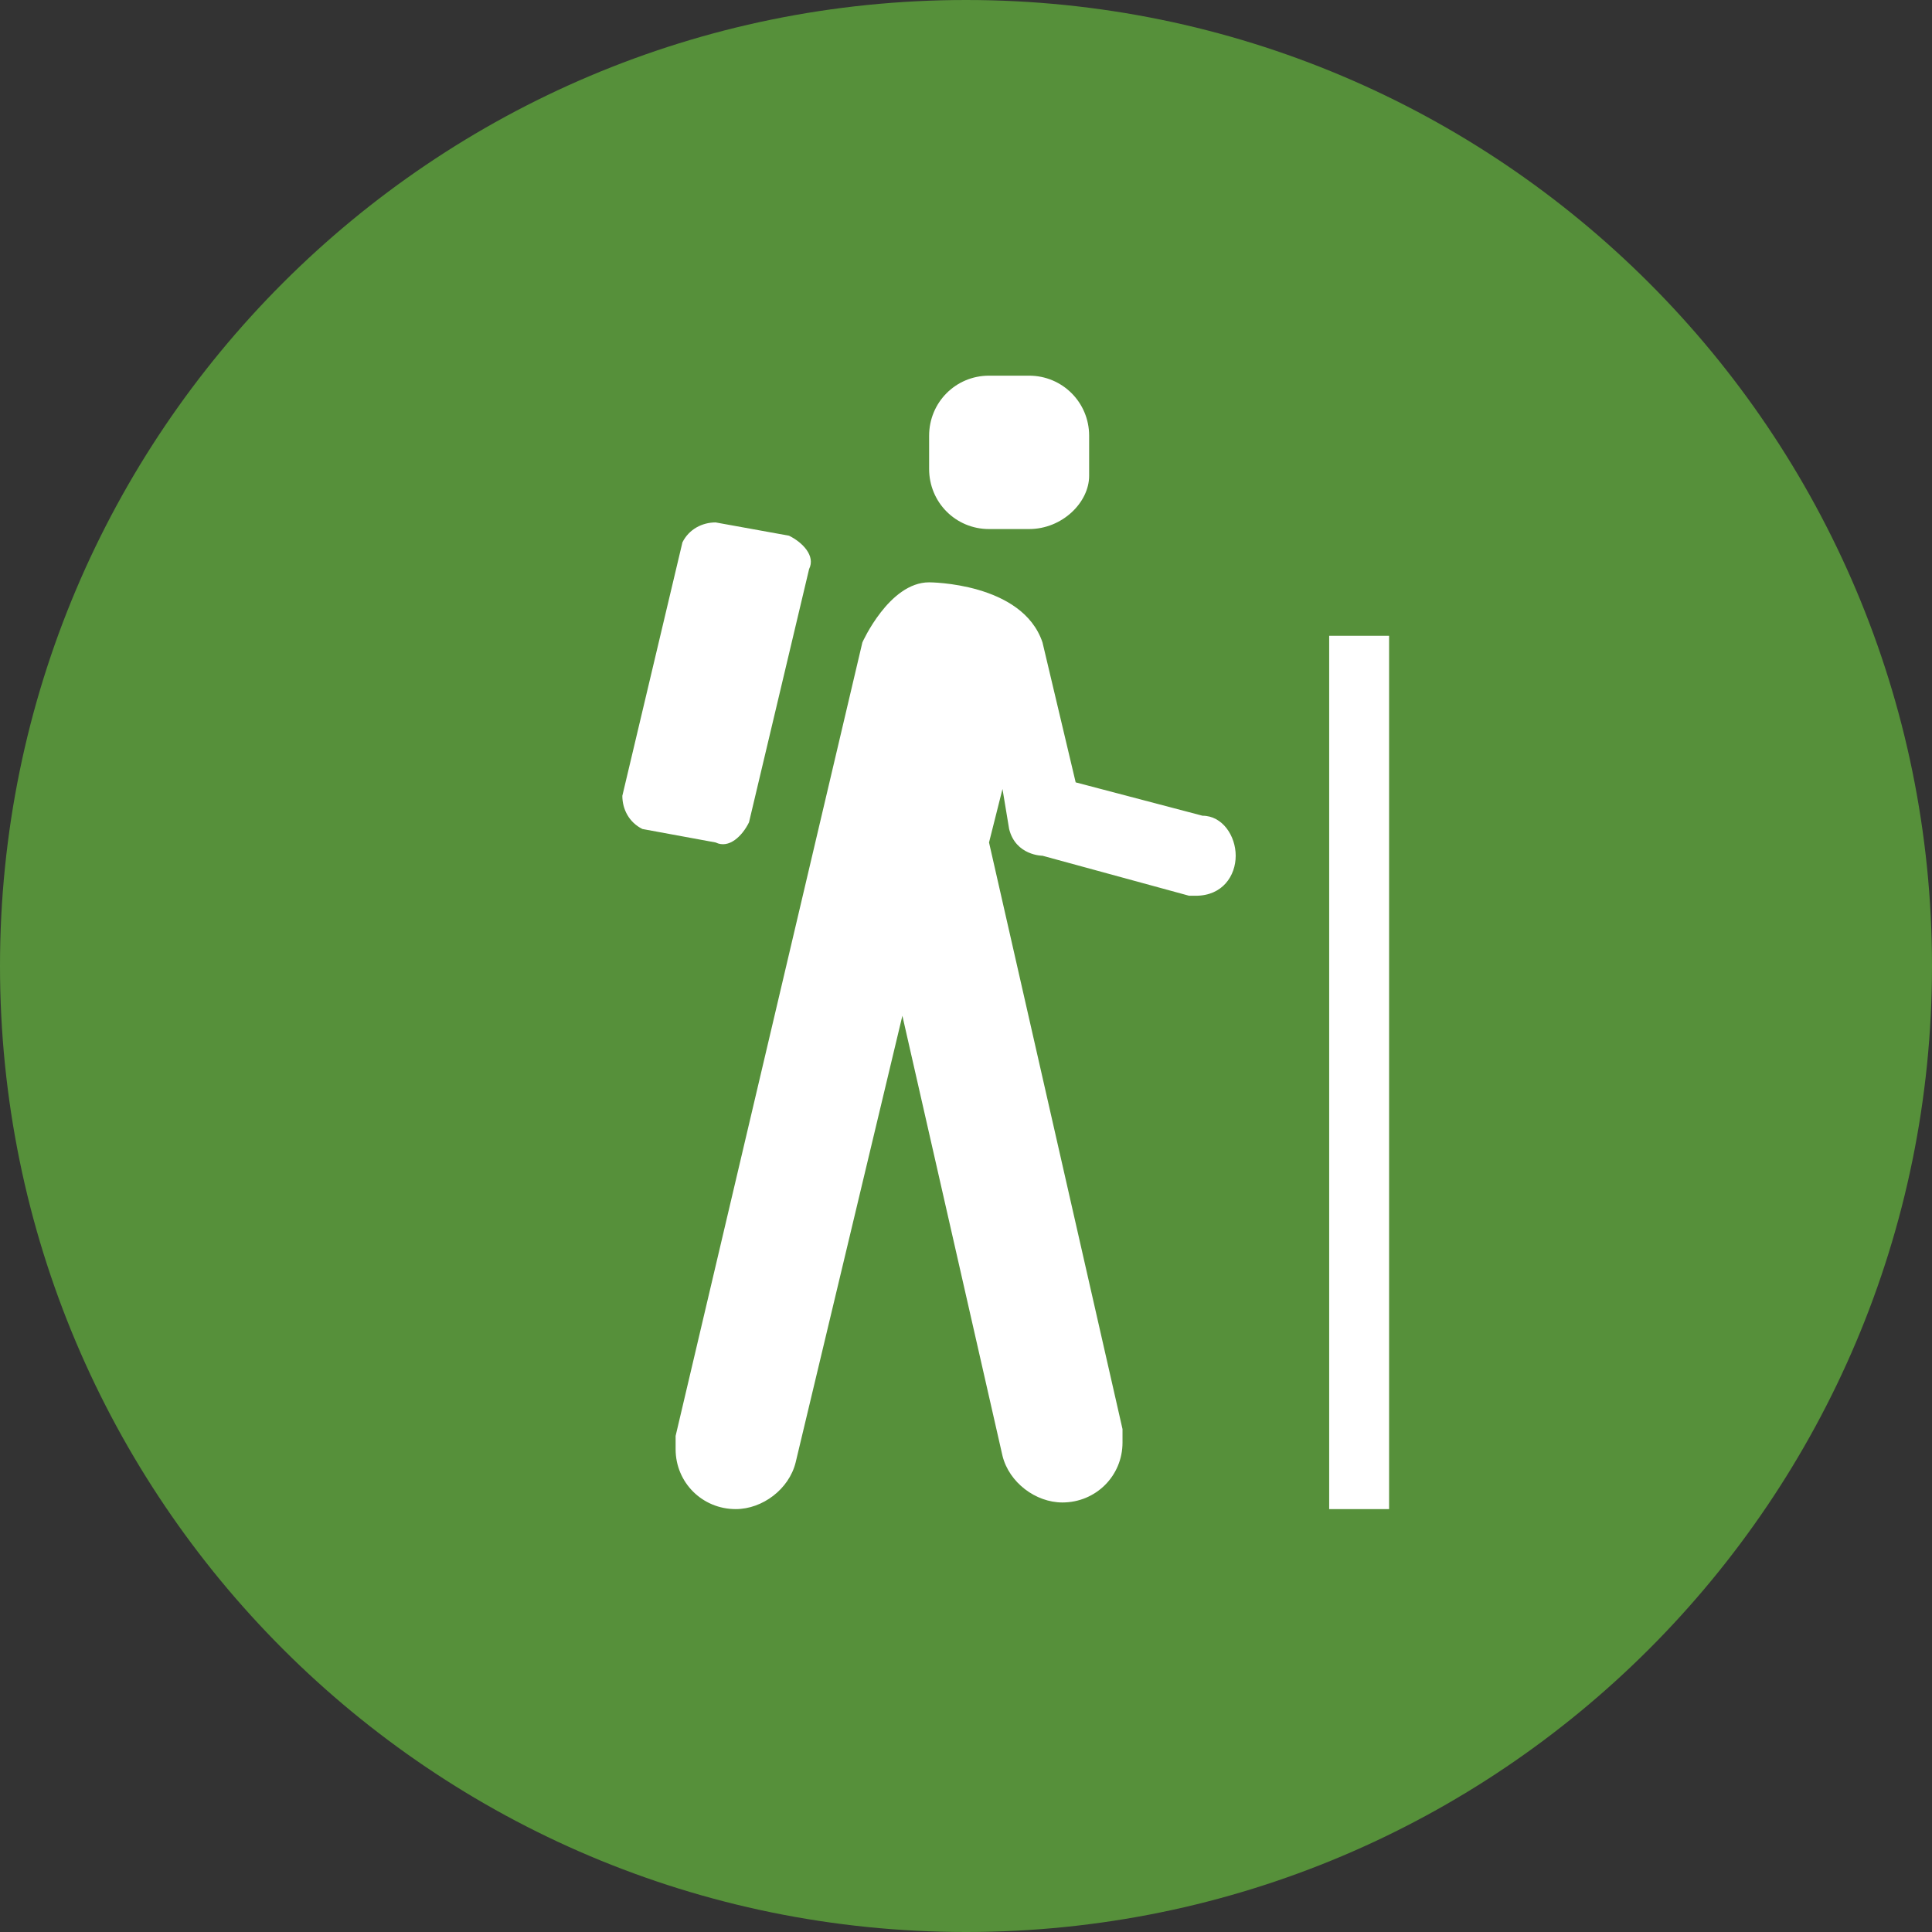 <svg width="99" height="99" xmlns="http://www.w3.org/2000/svg" xmlns:xlink="http://www.w3.org/1999/xlink" xml:space="preserve" overflow="hidden"><rect width="100%" height="100%" fill="#333333" stroke="none"/><g transform="translate(-1935 -1024)"><path d="M1935 1073.5C1935 1046.16 1957.16 1024 1984.5 1024 2011.84 1024 2034 1046.16 2034 1073.5 2034 1100.84 2011.84 1123 1984.5 1123 1957.16 1123 1935 1100.84 1935 1073.5Z" fill="#56903A" fill-rule="evenodd"/><g><g><g><path d="M1976.46 1053.16C1976.8 1052.48 1976.12 1051.79 1975.43 1051.45L1971.67 1050.77C1970.99 1050.77 1970.31 1051.11 1969.97 1051.79L1966.89 1064.78C1966.89 1065.46 1967.23 1066.14 1967.92 1066.48L1971.67 1067.17C1972.36 1067.51 1973.04 1066.83 1973.38 1066.14L1976.46 1053.16Z" fill="#FFFFFF"/><path d="M1969.62 1097.58 1969.62 1098.26C1969.62 1099.97 1970.99 1101.33 1972.7 1101.33 1974.07 1101.33 1975.43 1100.31 1975.77 1098.94L1981.24 1076.05 1986.37 1098.6C1986.71 1099.97 1988.07 1100.99 1989.44 1100.99 1991.15 1100.99 1992.52 1099.63 1992.52 1097.92 1992.52 1097.58 1992.52 1097.58 1992.52 1097.23L1985.68 1067.17 1986.37 1064.43 1986.71 1066.48C1987.05 1067.85 1988.42 1067.85 1988.42 1067.85L1995.93 1069.9 1996.28 1069.9C1997.64 1069.9 1998.32 1068.88 1998.32 1067.85 1998.32 1066.83 1997.64 1065.8 1996.62 1065.8L1990.12 1064.09 1988.42 1056.92C1987.39 1053.84 1982.61 1053.84 1982.61 1053.84 1980.56 1053.84 1979.19 1056.92 1979.19 1056.92L1969.62 1097.58Z" fill="#FFFFFF"/><path d="M1987.73 1051.11 1985.68 1051.11C1983.97 1051.11 1982.61 1049.74 1982.61 1048.03L1982.61 1046.33C1982.61 1044.62 1983.97 1043.25 1985.68 1043.25L1987.73 1043.25C1989.44 1043.25 1990.81 1044.62 1990.81 1046.33L1990.81 1048.38C1990.81 1049.74 1989.44 1051.11 1987.73 1051.11" fill="#FFFFFF"/><path d="M2003.11 1056.58 2006.18 1056.58 2006.18 1101.33 2003.11 1101.33Z" fill="#FFFFFF"/></g></g></g></g></svg>